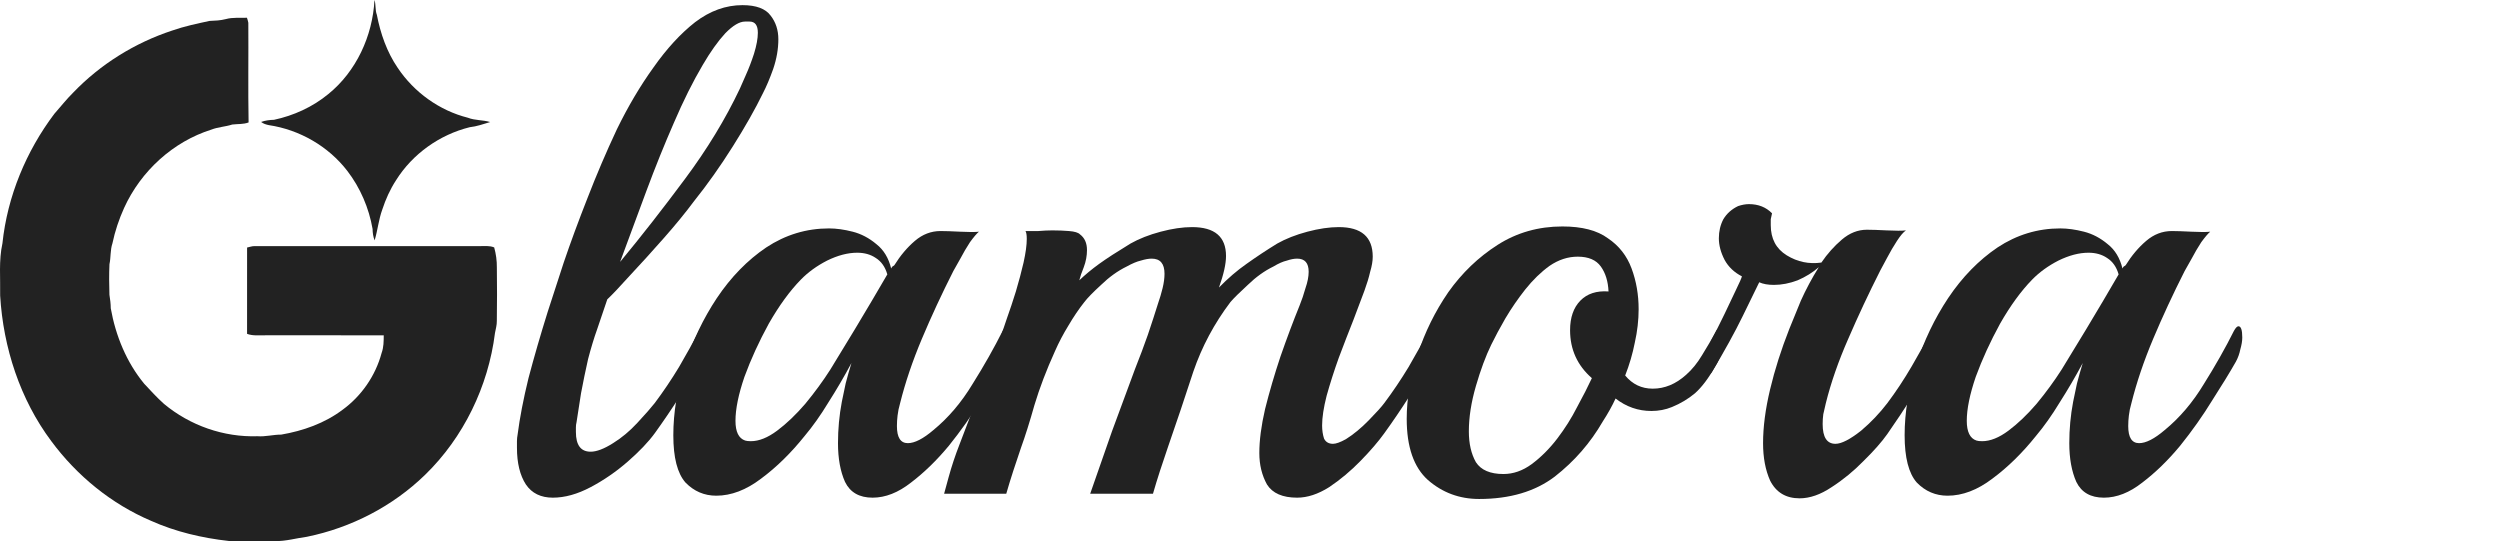 <svg width="194" height="42" viewBox="0 0 194 42" fill="none" xmlns="http://www.w3.org/2000/svg">
<path d="M42.9 38.619C41.972 38.619 41.276 38.279 40.812 37.6C40.348 36.886 40.116 35.935 40.116 34.746C40.116 34.576 40.116 34.406 40.116 34.236C40.116 34.066 40.133 33.897 40.166 33.727C40.331 32.436 40.613 30.975 41.011 29.344C41.442 27.713 41.939 25.998 42.502 24.197C42.834 23.178 43.248 21.904 43.745 20.375C44.276 18.813 44.889 17.148 45.585 15.381C46.281 13.581 47.043 11.797 47.872 10.03C48.734 8.264 49.678 6.667 50.706 5.24C51.733 3.78 52.81 2.607 53.937 1.724C55.097 0.841 56.324 0.399 57.616 0.399C58.677 0.399 59.406 0.671 59.804 1.215C60.202 1.724 60.4 2.336 60.4 3.049C60.4 3.796 60.268 4.561 60.003 5.342C59.737 6.09 59.472 6.718 59.207 7.228C58.611 8.451 57.832 9.827 56.87 11.355C55.909 12.884 54.898 14.311 53.838 15.636C53.208 16.485 52.429 17.437 51.501 18.49C50.573 19.543 49.695 20.511 48.866 21.395C48.071 22.278 47.491 22.889 47.126 23.229L46.331 25.573C46.099 26.219 45.867 26.983 45.635 27.866C45.436 28.75 45.253 29.633 45.088 30.516C44.955 31.366 44.839 32.113 44.74 32.758C44.706 32.894 44.69 33.03 44.69 33.166C44.69 33.302 44.69 33.421 44.69 33.523C44.69 34.542 45.071 35.052 45.833 35.052C46.297 35.052 46.877 34.831 47.574 34.389C48.236 33.981 48.866 33.455 49.463 32.809C50.093 32.13 50.54 31.62 50.805 31.281C51.468 30.397 52.098 29.463 52.694 28.478C53.291 27.459 53.805 26.524 54.236 25.675C54.401 25.403 54.517 25.267 54.584 25.267C54.782 25.267 54.882 25.556 54.882 26.134C54.882 26.405 54.832 26.728 54.733 27.102C54.666 27.442 54.55 27.764 54.385 28.07C53.921 28.886 53.374 29.786 52.744 30.771C52.114 31.756 51.468 32.708 50.805 33.625C50.308 34.304 49.612 35.035 48.717 35.816C47.822 36.597 46.861 37.26 45.833 37.803C44.806 38.347 43.828 38.619 42.9 38.619ZM48.12 20.324C49.778 18.32 51.451 16.18 53.142 13.903C54.865 11.593 56.291 9.249 57.417 6.871C57.484 6.701 57.633 6.361 57.865 5.852C58.097 5.342 58.312 4.782 58.511 4.17C58.71 3.525 58.809 2.981 58.809 2.539C58.809 1.962 58.594 1.673 58.163 1.673H57.815C57.384 1.673 56.87 1.979 56.274 2.59C55.711 3.202 55.13 4.017 54.534 5.037C53.772 6.327 53.026 7.822 52.297 9.521C51.567 11.186 50.855 12.952 50.159 14.821C49.463 16.689 48.783 18.524 48.12 20.324Z" fill="#222222"/>
<path d="M67.712 38.619C66.685 38.619 65.972 38.211 65.574 37.396C65.21 36.58 65.028 35.578 65.028 34.389C65.028 33.302 65.127 32.232 65.326 31.179C65.425 30.703 65.525 30.227 65.624 29.752C65.757 29.242 65.906 28.716 66.072 28.172C65.508 29.225 64.912 30.244 64.282 31.23C63.685 32.215 63.072 33.081 62.442 33.829C61.382 35.154 60.255 36.258 59.062 37.141C57.901 38.024 56.741 38.466 55.581 38.466C54.653 38.466 53.858 38.126 53.195 37.447C52.565 36.733 52.25 35.51 52.25 33.778C52.25 32.011 52.549 30.194 53.145 28.325C53.742 26.456 54.571 24.724 55.631 23.127C56.725 21.496 58.001 20.189 59.459 19.203C60.951 18.218 62.575 17.725 64.332 17.725C64.895 17.725 65.508 17.81 66.171 17.98C66.834 18.15 67.447 18.473 68.01 18.948C68.574 19.39 68.955 20.019 69.154 20.834C69.187 20.766 69.22 20.715 69.253 20.681C69.32 20.647 69.369 20.613 69.403 20.579C69.867 19.832 70.397 19.203 70.993 18.694C71.59 18.184 72.253 17.929 72.982 17.929C73.347 17.929 73.861 17.946 74.523 17.98C75.186 18.014 75.667 18.014 75.965 17.98C75.799 18.116 75.567 18.388 75.269 18.796C75.004 19.203 74.755 19.628 74.523 20.07C74.291 20.477 74.109 20.8 73.977 21.038C73.082 22.804 72.27 24.554 71.54 26.287C70.811 28.019 70.248 29.684 69.85 31.281C69.751 31.62 69.684 31.943 69.651 32.249C69.618 32.521 69.601 32.792 69.601 33.064C69.601 33.947 69.883 34.389 70.447 34.389C70.977 34.389 71.64 34.049 72.435 33.37C73.595 32.419 74.606 31.23 75.468 29.803C76.363 28.376 77.142 27 77.805 25.675C77.937 25.437 78.053 25.318 78.153 25.318C78.352 25.318 78.451 25.607 78.451 26.185C78.451 26.456 78.401 26.762 78.302 27.102C78.236 27.442 78.12 27.764 77.954 28.07C77.49 28.886 76.877 29.888 76.114 31.077C75.385 32.266 74.556 33.438 73.629 34.593C72.7 35.714 71.723 36.665 70.695 37.447C69.701 38.228 68.707 38.619 67.712 38.619ZM57.819 34.185C57.918 34.219 58.067 34.236 58.266 34.236C58.896 34.236 59.575 33.965 60.304 33.421C61.034 32.877 61.763 32.181 62.492 31.332C63.221 30.448 63.867 29.565 64.431 28.682C65.889 26.304 66.966 24.52 67.662 23.331C68.359 22.142 68.756 21.462 68.856 21.293C68.69 20.715 68.392 20.29 67.961 20.019C67.563 19.747 67.082 19.611 66.519 19.611C65.79 19.611 65.011 19.815 64.182 20.222C63.387 20.63 62.707 21.123 62.144 21.7C61.282 22.584 60.454 23.722 59.658 25.115C58.896 26.507 58.266 27.883 57.769 29.242C57.305 30.601 57.073 31.739 57.073 32.657C57.073 33.506 57.322 34.016 57.819 34.185Z" fill="#222222"/>
<path d="M100.657 38.619C99.53 38.619 98.751 38.279 98.32 37.6C97.923 36.886 97.724 36.071 97.724 35.154C97.724 34.168 97.873 33.03 98.171 31.739C98.503 30.414 98.901 29.055 99.365 27.663C99.862 26.236 100.359 24.911 100.856 23.688C101.022 23.28 101.171 22.838 101.304 22.363C101.469 21.887 101.552 21.462 101.552 21.089C101.552 20.409 101.254 20.07 100.657 20.07C100.425 20.07 100.16 20.12 99.862 20.222C99.563 20.29 99.215 20.443 98.818 20.681C98.122 21.021 97.459 21.496 96.829 22.108C96.199 22.686 95.752 23.127 95.487 23.433C94.227 25.098 93.266 26.898 92.603 28.835C91.973 30.771 91.311 32.742 90.615 34.746C90.416 35.323 90.217 35.918 90.018 36.529C89.819 37.141 89.637 37.736 89.471 38.313H84.599C85.162 36.682 85.726 35.069 86.289 33.472C86.886 31.841 87.482 30.227 88.079 28.631C88.444 27.713 88.775 26.83 89.073 25.981C89.371 25.098 89.637 24.282 89.869 23.535C90.001 23.161 90.117 22.77 90.217 22.363C90.316 21.955 90.366 21.581 90.366 21.242C90.366 20.46 90.034 20.07 89.372 20.07C89.139 20.07 88.858 20.12 88.526 20.222C88.228 20.29 87.864 20.443 87.433 20.681C86.737 21.021 86.074 21.496 85.444 22.108C84.814 22.686 84.383 23.127 84.151 23.433C83.72 23.977 83.306 24.588 82.908 25.267C82.511 25.913 82.163 26.575 81.864 27.255C81.201 28.716 80.671 30.109 80.273 31.433C79.909 32.724 79.561 33.829 79.229 34.746C79.031 35.323 78.832 35.918 78.633 36.529C78.434 37.141 78.252 37.736 78.086 38.313H73.263C73.263 38.313 73.379 37.888 73.611 37.039C73.843 36.19 74.125 35.34 74.457 34.491L77.688 26.032C77.788 25.76 77.937 25.318 78.136 24.707C78.368 24.061 78.6 23.365 78.832 22.617C79.064 21.836 79.263 21.089 79.428 20.375C79.594 19.628 79.677 19.016 79.677 18.541C79.677 18.235 79.644 18.031 79.577 17.929C79.876 17.929 80.207 17.929 80.572 17.929C80.969 17.895 81.334 17.878 81.665 17.878C82.129 17.878 82.56 17.895 82.958 17.929C83.389 17.963 83.671 18.048 83.803 18.184C84.168 18.456 84.35 18.863 84.35 19.407C84.35 19.849 84.267 20.29 84.102 20.732C83.936 21.14 83.82 21.479 83.754 21.751C84.218 21.31 84.731 20.885 85.295 20.477C85.858 20.07 86.67 19.543 87.731 18.898C88.394 18.524 89.173 18.218 90.068 17.98C90.963 17.742 91.775 17.623 92.504 17.623C94.26 17.623 95.139 18.371 95.139 19.866C95.139 20.477 94.956 21.293 94.592 22.312C95.288 21.598 96 20.987 96.73 20.477C97.492 19.934 98.287 19.407 99.116 18.898C99.779 18.524 100.558 18.218 101.453 17.98C102.348 17.742 103.16 17.623 103.889 17.623C105.645 17.623 106.524 18.388 106.524 19.917C106.524 20.256 106.457 20.647 106.325 21.089C106.225 21.53 106.076 22.023 105.877 22.567C105.679 23.11 105.397 23.858 105.032 24.809C104.668 25.726 104.287 26.711 103.889 27.764C103.524 28.784 103.209 29.769 102.944 30.72C102.712 31.637 102.596 32.402 102.596 33.013C102.596 33.387 102.646 33.727 102.745 34.032C102.878 34.304 103.11 34.44 103.441 34.44C103.673 34.44 104.005 34.321 104.436 34.083C105.032 33.71 105.629 33.217 106.225 32.606C106.822 31.994 107.22 31.552 107.419 31.281C108.082 30.397 108.711 29.463 109.308 28.478C109.904 27.459 110.418 26.524 110.849 25.675C111.015 25.403 111.131 25.267 111.197 25.267C111.396 25.267 111.495 25.556 111.495 26.134C111.495 26.405 111.446 26.728 111.346 27.102C111.28 27.442 111.164 27.764 110.998 28.07C110.534 28.886 109.987 29.786 109.358 30.771C108.728 31.756 108.082 32.708 107.419 33.625C106.955 34.27 106.341 34.984 105.579 35.765C104.817 36.547 104.005 37.226 103.143 37.803C102.281 38.347 101.453 38.619 100.657 38.619Z" fill="#222222"/>
<path d="M114.779 38.721C113.254 38.721 111.928 38.228 110.801 37.243C109.708 36.258 109.161 34.678 109.161 32.504C109.161 30.907 109.442 29.242 110.006 27.51C110.569 25.777 111.365 24.163 112.392 22.669C113.453 21.174 114.729 19.951 116.22 18.999C117.712 18.048 119.386 17.573 121.242 17.573C122.766 17.573 123.943 17.878 124.772 18.49C125.633 19.067 126.247 19.849 126.611 20.834C126.976 21.819 127.158 22.872 127.158 23.993C127.158 24.843 127.059 25.709 126.86 26.592C126.694 27.442 126.445 28.291 126.114 29.14C126.677 29.82 127.39 30.16 128.252 30.16C129.18 30.16 130.042 29.803 130.837 29.089C131.301 28.682 131.715 28.172 132.08 27.561C132.478 26.915 132.826 26.321 133.124 25.777C133.223 25.573 133.339 25.471 133.472 25.471C133.638 25.471 133.721 25.709 133.721 26.185C133.721 26.491 133.671 26.847 133.572 27.255C133.505 27.663 133.339 28.07 133.074 28.478C132.577 29.361 132.063 30.041 131.533 30.516C131.003 30.958 130.406 31.315 129.743 31.586C129.246 31.79 128.716 31.892 128.152 31.892C127.125 31.892 126.197 31.569 125.368 30.924C125.103 31.502 124.772 32.096 124.374 32.708C123.413 34.372 122.17 35.799 120.645 36.988C119.121 38.143 117.165 38.721 114.779 38.721ZM116.668 36.784C117.43 36.784 118.159 36.529 118.855 36.02C119.585 35.476 120.247 34.814 120.844 34.032C121.441 33.251 121.954 32.436 122.385 31.586C122.849 30.737 123.23 29.99 123.529 29.344C122.402 28.359 121.838 27.119 121.838 25.624C121.838 24.639 122.104 23.875 122.634 23.331C123.164 22.787 123.893 22.55 124.821 22.617C124.788 21.836 124.589 21.191 124.225 20.681C123.86 20.172 123.264 19.917 122.435 19.917C121.673 19.917 120.943 20.154 120.247 20.63C119.585 21.106 118.955 21.717 118.358 22.465C117.795 23.178 117.281 23.925 116.817 24.707C116.386 25.454 116.022 26.134 115.723 26.745C115.292 27.629 114.895 28.699 114.53 29.956C114.165 31.213 113.983 32.385 113.983 33.472C113.983 34.423 114.165 35.221 114.53 35.867C114.928 36.478 115.64 36.784 116.668 36.784Z" fill="#222222"/>
<path d="M139.648 38.67C138.587 38.67 137.825 38.211 137.361 37.294C136.996 36.478 136.814 35.51 136.814 34.389C136.814 33.132 136.996 31.739 137.361 30.21C137.725 28.682 138.223 27.119 138.852 25.522C139.084 24.945 139.383 24.214 139.747 23.331C140.145 22.448 140.609 21.581 141.139 20.732C140.675 21.14 140.128 21.479 139.499 21.751C138.869 21.989 138.256 22.108 137.659 22.108C137.195 22.108 136.814 22.04 136.516 21.904C136.251 22.448 135.82 23.331 135.223 24.554C134.626 25.777 133.831 27.221 132.837 28.886C132.737 29.055 132.638 29.055 132.538 28.886C132.472 28.682 132.439 28.41 132.439 28.07C132.439 27.798 132.472 27.51 132.538 27.204C132.605 26.898 132.704 26.609 132.837 26.338C133.168 25.692 133.5 25.03 133.831 24.35C134.162 23.637 134.461 23.008 134.726 22.465C134.991 21.921 135.14 21.581 135.173 21.445C134.577 21.14 134.129 20.715 133.831 20.172C133.533 19.594 133.383 19.033 133.383 18.49C133.383 17.946 133.5 17.454 133.732 17.012C133.997 16.57 134.378 16.231 134.875 15.993C135.173 15.891 135.455 15.84 135.72 15.84C136.449 15.84 137.046 16.078 137.51 16.553C137.477 16.689 137.444 16.842 137.411 17.012C137.411 17.148 137.411 17.301 137.411 17.471C137.411 18.524 137.825 19.305 138.653 19.815C139.482 20.324 140.377 20.511 141.338 20.375C141.802 19.696 142.332 19.101 142.929 18.592C143.526 18.082 144.172 17.827 144.868 17.827C145.233 17.827 145.746 17.844 146.409 17.878C147.105 17.912 147.602 17.912 147.901 17.878C147.702 18.014 147.47 18.286 147.205 18.694C146.94 19.101 146.691 19.526 146.459 19.968C146.227 20.409 146.045 20.749 145.912 20.987C145.017 22.753 144.189 24.52 143.426 26.287C142.664 28.019 142.084 29.684 141.686 31.281C141.62 31.586 141.554 31.875 141.487 32.147C141.454 32.385 141.438 32.64 141.438 32.911C141.438 33.931 141.769 34.44 142.432 34.44C142.896 34.44 143.559 34.1 144.421 33.421C145.183 32.776 145.862 32.062 146.459 31.281C147.122 30.397 147.752 29.446 148.348 28.427C148.945 27.408 149.459 26.474 149.889 25.624C150.055 25.352 150.171 25.216 150.237 25.216C150.436 25.216 150.536 25.522 150.536 26.134C150.536 26.372 150.503 26.66 150.436 27C150.37 27.34 150.254 27.663 150.088 27.968C149.591 28.818 149.028 29.752 148.398 30.771C147.768 31.756 147.122 32.724 146.459 33.676C146.028 34.287 145.415 34.984 144.619 35.765C143.857 36.547 143.029 37.226 142.134 37.803C141.272 38.381 140.443 38.67 139.648 38.67Z" fill="#222222"/>
<path d="M163.261 38.619C162.234 38.619 161.521 38.211 161.123 37.396C160.759 36.58 160.577 35.578 160.577 34.389C160.577 33.302 160.676 32.232 160.875 31.179C160.974 30.703 161.074 30.227 161.173 29.752C161.306 29.242 161.455 28.716 161.621 28.172C161.057 29.225 160.461 30.244 159.831 31.23C159.234 32.215 158.621 33.081 157.991 33.829C156.931 35.154 155.804 36.258 154.611 37.141C153.45 38.024 152.29 38.466 151.13 38.466C150.202 38.466 149.407 38.126 148.744 37.447C148.114 36.733 147.799 35.51 147.799 33.778C147.799 32.011 148.098 30.194 148.694 28.325C149.291 26.456 150.119 24.724 151.18 23.127C152.274 21.496 153.55 20.189 155.008 19.203C156.5 18.218 158.124 17.725 159.88 17.725C160.444 17.725 161.057 17.81 161.72 17.98C162.383 18.15 162.996 18.473 163.56 18.948C164.123 19.39 164.504 20.019 164.703 20.834C164.736 20.766 164.769 20.715 164.802 20.681C164.869 20.647 164.918 20.613 164.952 20.579C165.416 19.832 165.946 19.203 166.543 18.694C167.139 18.184 167.802 17.929 168.531 17.929C168.896 17.929 169.41 17.946 170.072 17.98C170.735 18.014 171.216 18.014 171.514 17.98C171.348 18.116 171.116 18.388 170.818 18.796C170.553 19.203 170.304 19.628 170.072 20.07C169.84 20.477 169.658 20.8 169.526 21.038C168.631 22.804 167.819 24.554 167.089 26.287C166.36 28.019 165.797 29.684 165.399 31.281C165.3 31.62 165.233 31.943 165.2 32.249C165.167 32.521 165.15 32.792 165.15 33.064C165.15 33.947 165.432 34.389 165.996 34.389C166.526 34.389 167.189 34.049 167.984 33.37C169.144 32.419 170.155 31.23 171.017 29.803C171.912 28.376 172.691 27 173.354 25.675C173.486 25.437 173.602 25.318 173.702 25.318C173.901 25.318 174 25.607 174 26.185C174 26.456 173.95 26.762 173.851 27.102C173.785 27.442 173.669 27.764 173.503 28.07C173.039 28.886 172.426 29.888 171.663 31.077C170.934 32.266 170.106 33.438 169.177 34.593C168.249 35.714 167.272 36.665 166.244 37.447C165.25 38.228 164.256 38.619 163.261 38.619ZM153.368 34.185C153.467 34.219 153.616 34.236 153.815 34.236C154.445 34.236 155.124 33.965 155.853 33.421C156.583 32.877 157.312 32.181 158.041 31.332C158.77 30.448 159.416 29.565 159.98 28.682C161.438 26.304 162.515 24.52 163.212 23.331C163.908 22.142 164.305 21.462 164.405 21.293C164.239 20.715 163.941 20.29 163.51 20.019C163.112 19.747 162.631 19.611 162.068 19.611C161.339 19.611 160.56 19.815 159.731 20.222C158.936 20.63 158.256 21.123 157.693 21.7C156.831 22.584 156.003 23.722 155.207 25.115C154.445 26.507 153.815 27.883 153.318 29.242C152.854 30.601 152.622 31.739 152.622 32.657C152.622 33.506 152.87 34.016 153.368 34.185Z" fill="#222222"/>
<path d="M29.059 0C29.184 0.37 29.099 0.781 29.244 1.151C29.526 2.609 30.023 4.038 30.861 5.263C32.138 7.174 34.112 8.582 36.308 9.136C36.864 9.356 37.469 9.296 38.036 9.471C37.512 9.627 36.994 9.814 36.448 9.872C34.131 10.447 32.022 11.928 30.731 13.99C30.273 14.693 29.927 15.463 29.665 16.263C29.383 17.036 29.308 17.867 29.072 18.654C28.956 18.372 28.918 18.071 28.912 17.768C28.63 16.137 27.959 14.578 26.961 13.274C25.477 11.342 23.232 10.063 20.866 9.711C20.65 9.668 20.438 9.602 20.261 9.464C20.584 9.347 20.921 9.305 21.262 9.297C22.787 8.971 24.256 8.306 25.474 7.302C27.635 5.558 28.917 2.797 29.059 0Z" fill="#222222"/>
<path d="M17.527 1.481C18.061 1.333 18.616 1.402 19.162 1.377C19.209 1.504 19.245 1.634 19.27 1.767C19.288 4.345 19.244 6.925 19.291 9.501C18.882 9.658 18.448 9.61 18.021 9.664C17.489 9.837 16.924 9.853 16.403 10.057C13.441 10.991 10.938 13.263 9.631 16.135C9.234 17.015 8.924 17.935 8.725 18.883C8.546 19.407 8.61 19.969 8.494 20.505C8.459 21.294 8.465 22.087 8.492 22.876C8.548 23.223 8.594 23.572 8.595 23.924C8.973 26.051 9.819 28.118 11.189 29.777C11.685 30.313 12.181 30.852 12.724 31.34C14.748 33.025 17.368 33.939 19.973 33.851C20.596 33.901 21.201 33.723 21.821 33.726C23.518 33.434 25.197 32.846 26.593 31.791C28.046 30.731 29.141 29.157 29.613 27.391C29.775 26.953 29.775 26.485 29.778 26.024C26.722 26.011 23.664 26.022 20.608 26.019C20.128 26.007 19.634 26.081 19.172 25.907C19.174 23.675 19.172 21.442 19.174 19.209C19.367 19.171 19.554 19.095 19.753 19.098C25.58 19.097 31.407 19.097 37.235 19.098C37.608 19.105 37.993 19.048 38.349 19.2C38.491 19.707 38.563 20.237 38.556 20.765C38.572 22.143 38.577 23.521 38.554 24.898C38.56 25.22 38.47 25.531 38.41 25.845C37.891 29.991 35.962 33.952 32.999 36.834C30.471 39.298 27.231 40.956 23.817 41.654C22.995 41.761 22.187 42.004 21.353 41.988C20.154 42.003 18.955 42.007 17.757 41.98C15.686 41.748 13.628 41.27 11.713 40.412C8.656 39.108 5.975 36.929 3.978 34.229C1.563 30.997 0.253 26.982 0.012 22.941C0.038 21.588 -0.104 20.216 0.189 18.884C0.572 15.236 2.029 11.738 4.211 8.839C4.699 8.292 5.15 7.708 5.673 7.193C7.801 4.975 10.47 3.323 13.357 2.372C14.301 2.04 15.282 1.836 16.258 1.624C16.684 1.607 17.111 1.59 17.527 1.481Z" fill="#222222"/>
</svg>
